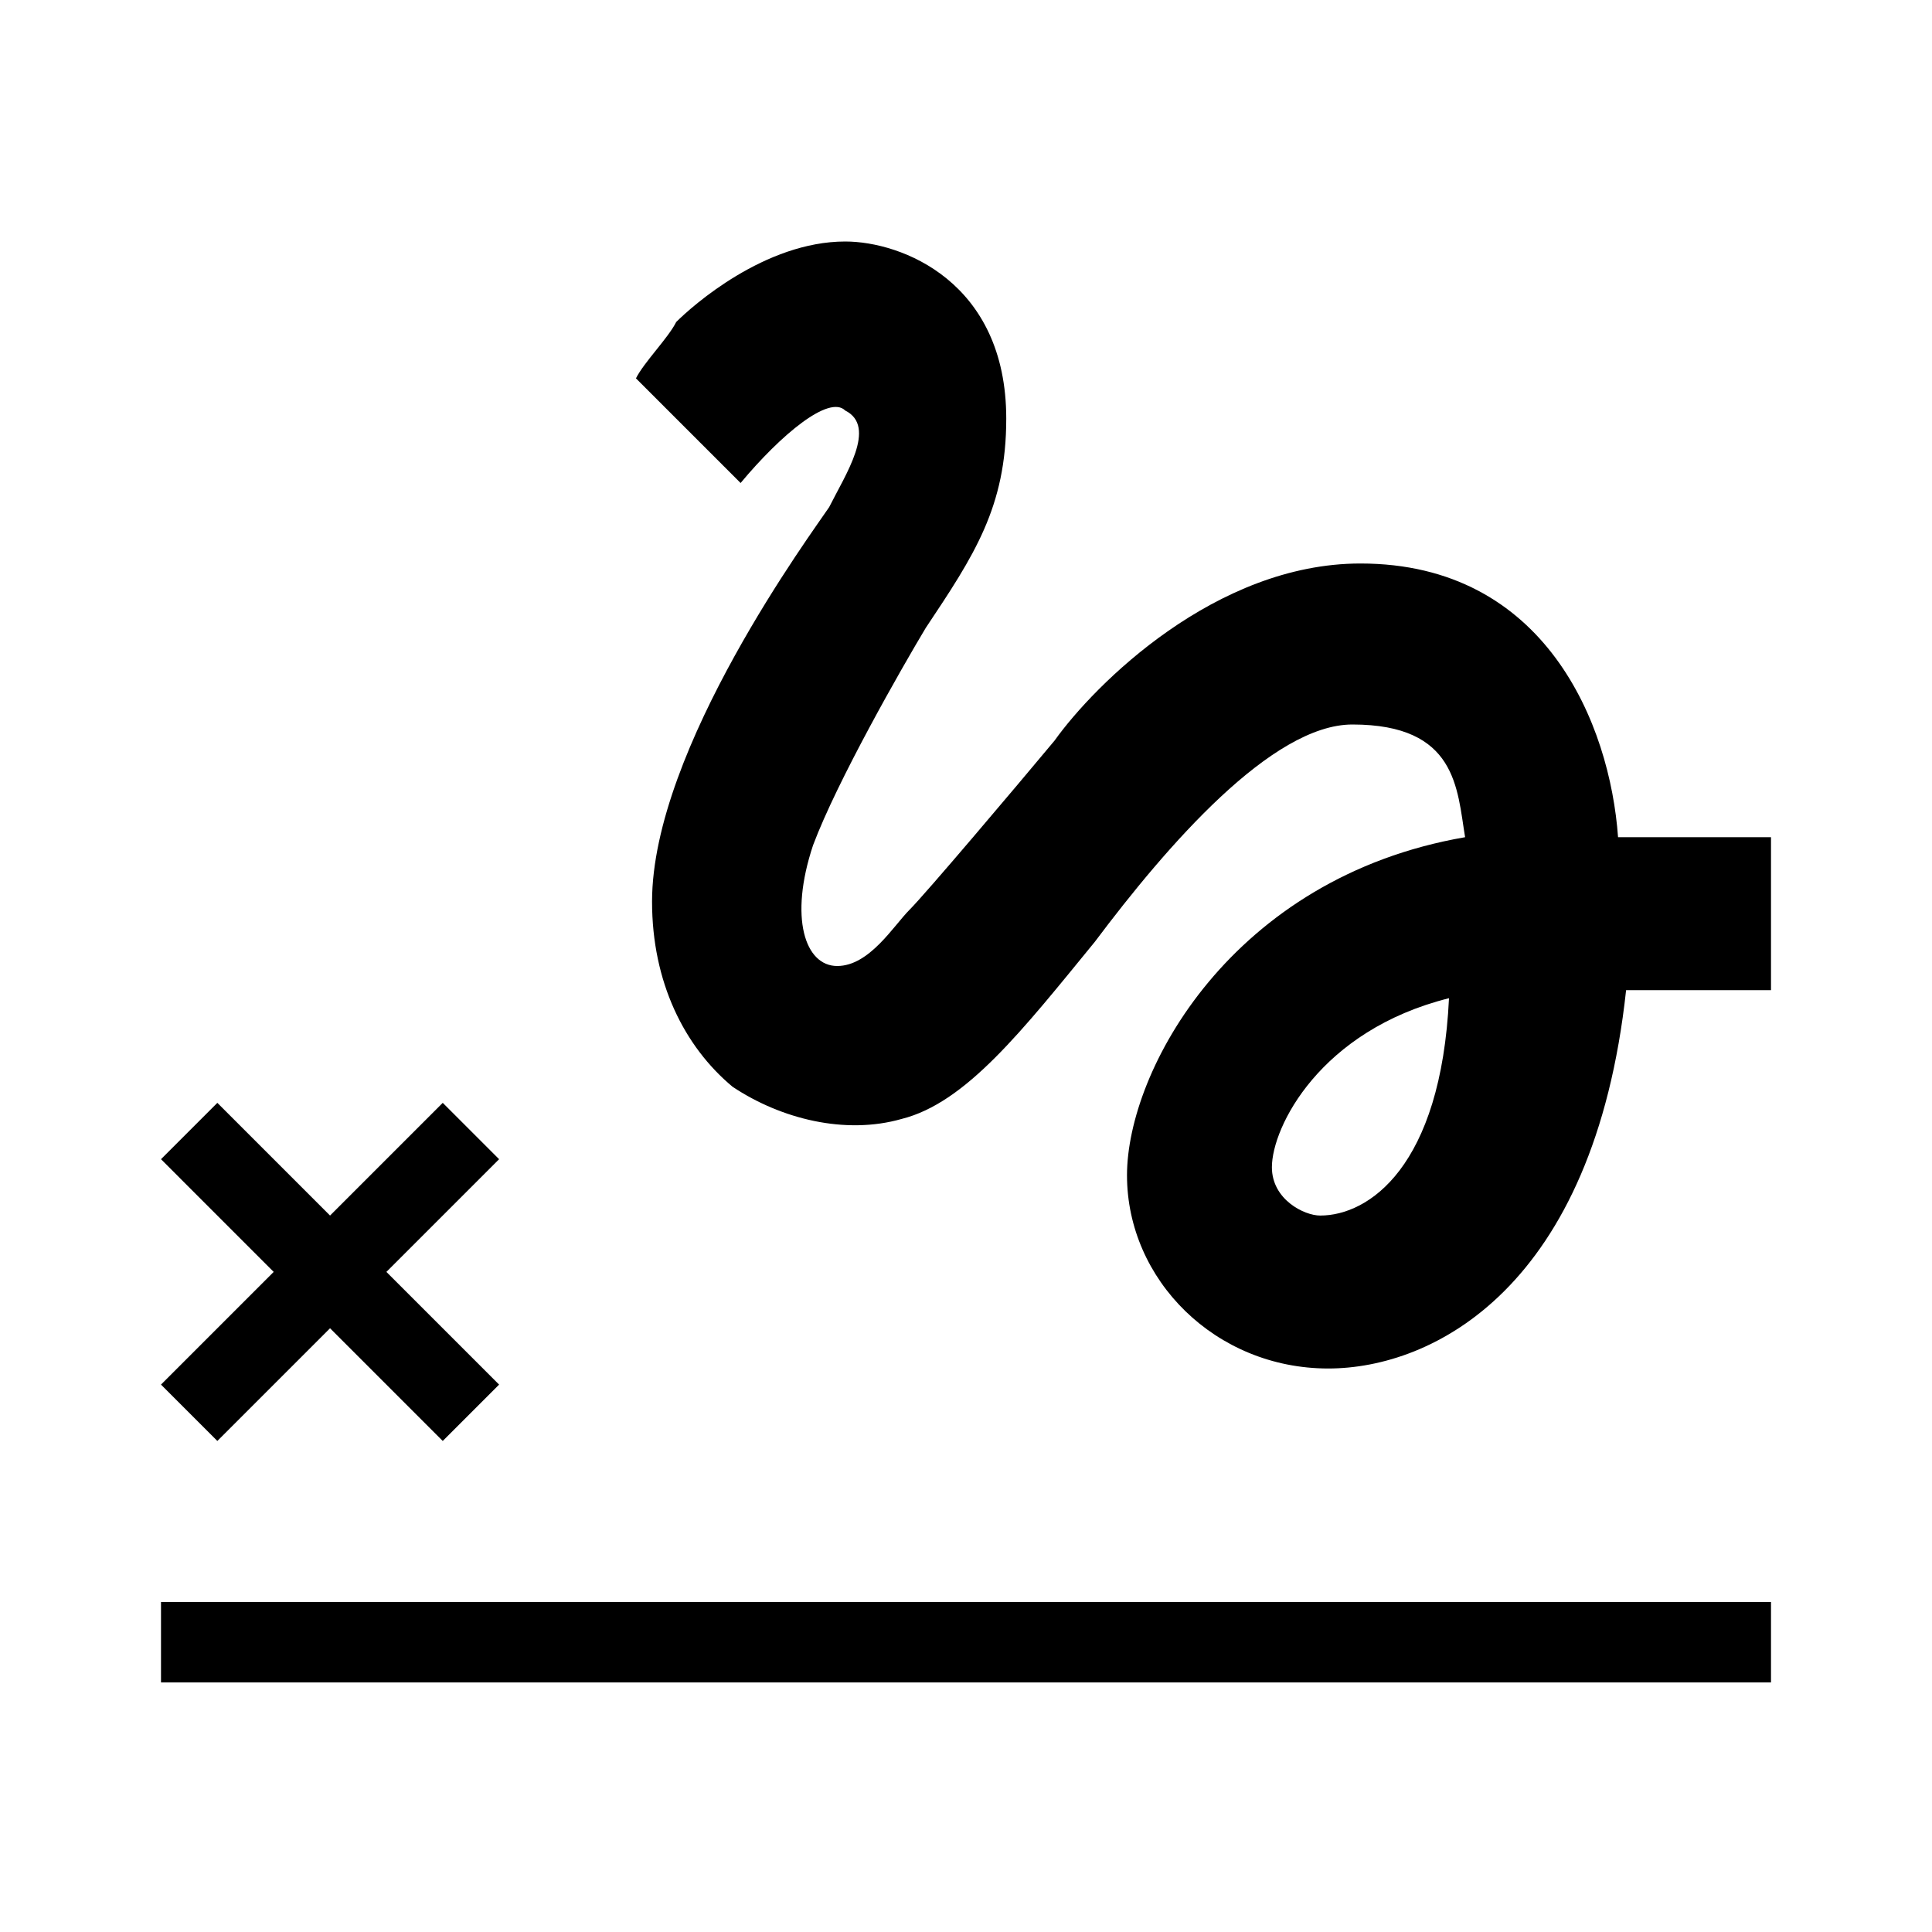 <?xml version="1.0" encoding="utf-8"?>
<!-- Generator: Adobe Illustrator 22.1.0, SVG Export Plug-In . SVG Version: 6.00 Build 0)  -->
<svg version="1.1" id="Ebene_1" xmlns="http://www.w3.org/2000/svg" xmlns:xlink="http://www.w3.org/1999/xlink" x="0px" y="0px"
	 width="24px" height="24px" viewBox="0 0 24 24" enable-background="new 0 0 24 24" xml:space="preserve">
<path fill="#000000" d="M9.2,6c0.5-0.6,1.1-1.1,1.3-0.9c0.4,0.2,0,0.8-0.2,1.2c-0.2,0.3-2.2,3-2.2,4.9c0,1,0.4,1.8,1,2.3
	c0.6,0.4,1.4,0.6,2.1,0.4c0.8-0.2,1.5-1.1,2.4-2.2c0.9-1.2,2.2-2.7,3.2-2.7c1.3,0,1.3,0.8,1.4,1.4c-2.9,0.5-4.2,2.9-4.2,4.2
	c0,1.3,1.1,2.4,2.5,2.4c1.3,0,3.3-1,3.7-4.7H22v-1.9h-1.9C20,9,19.2,7,16.9,7c-1.8,0-3.3,1.5-3.8,2.2c-0.5,0.6-1.6,1.9-1.8,2.1
	c-0.2,0.2-0.5,0.7-0.9,0.7c-0.4,0-0.6-0.6-0.3-1.5c0.3-0.8,1.1-2.2,1.4-2.7c0.6-0.9,1-1.5,1-2.6c0-1.7-1.3-2.2-2-2.2
	c-1,0-1.9,0.8-2.1,1C8.3,4.2,8,4.5,7.9,4.7L9.2,6z M16.4,15.1c-0.2,0-0.6-0.2-0.6-0.6c0-0.5,0.6-1.7,2.2-2.1
	C17.9,14.5,17,15.1,16.4,15.1z"/>
<path fill="#000000" d="M22,20.9H2v-1h20V20.9 M6.2,17.2l-0.7,0.7l-1.4-1.4l-1.4,1.4L2,17.2l1.4-1.4L2,14.4l0.7-0.7l1.4,1.4l1.4-1.4
	l0.7,0.7l-1.4,1.4L6.2,17.2"/>
</svg>
